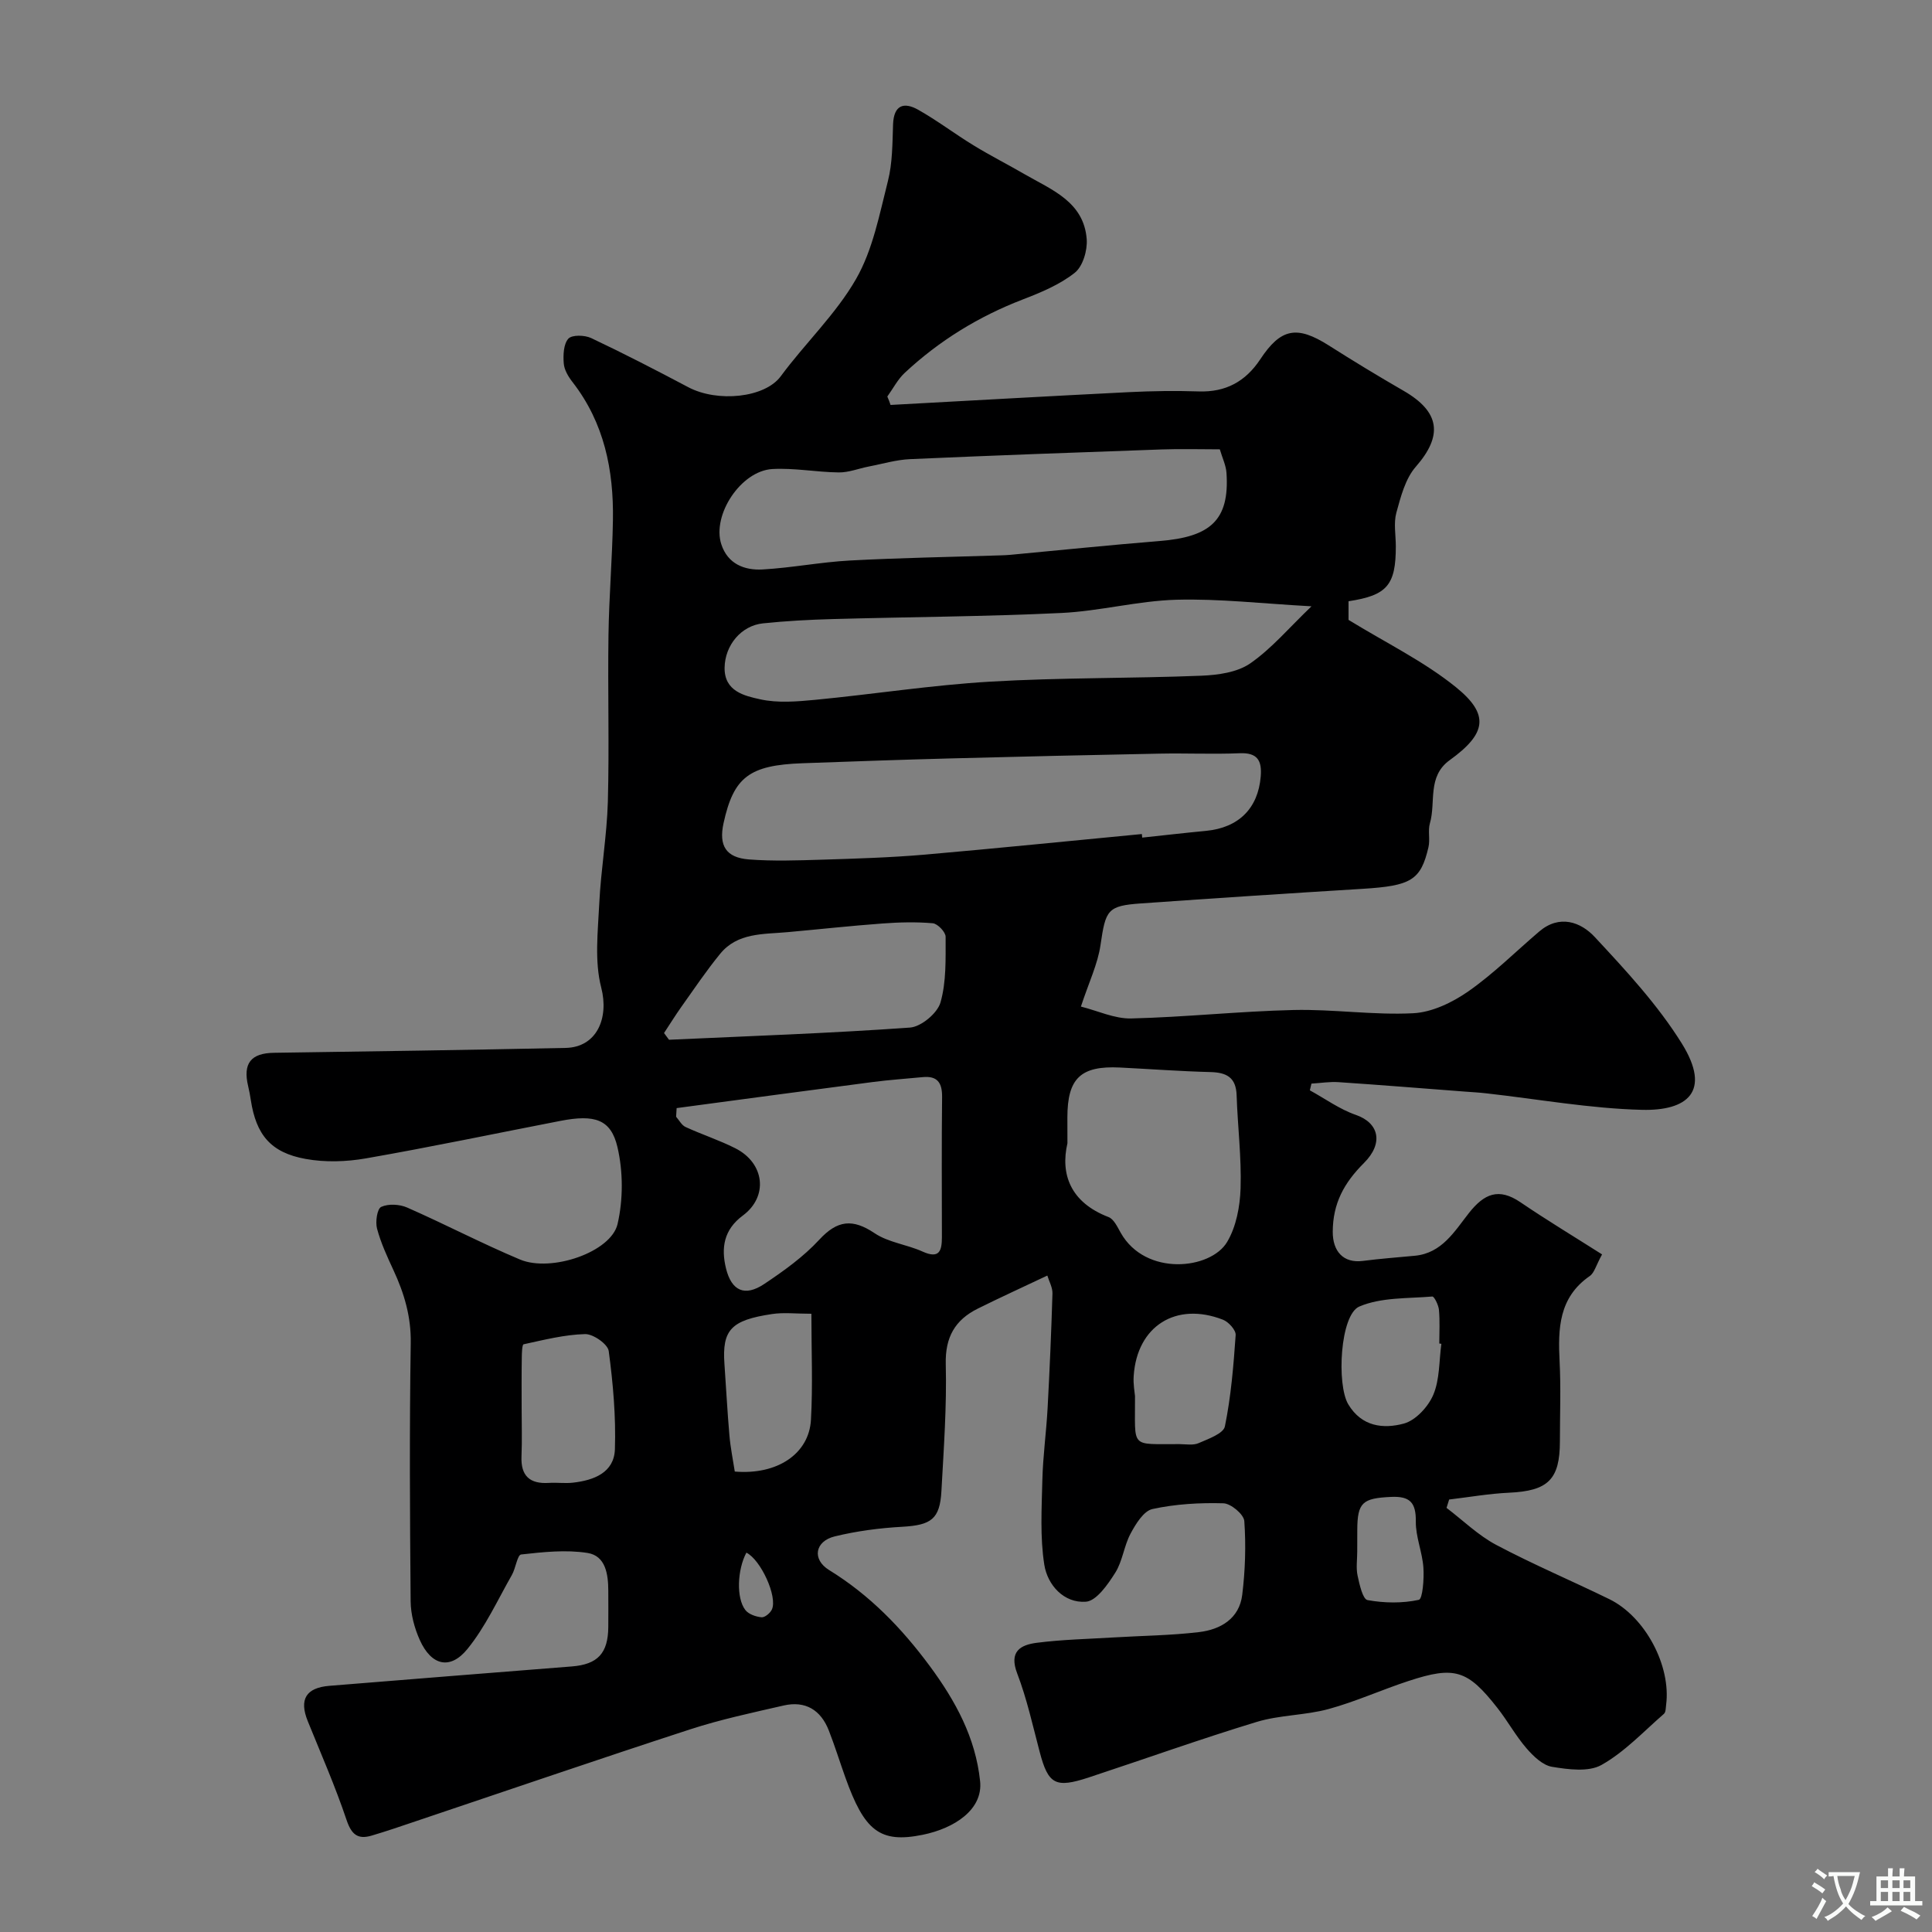 <svg enable-background="new 0 0 400 400" viewBox="0 0 400 400" xmlns="http://www.w3.org/2000/svg"><rect x="0" y="0" width="400" height="400" fill="#808080" stroke="none"/><path d="m184.38 83.84c16.44-.89 32.88-1.83 49.33-2.65 4.82-.24 9.66-.31 14.47-.15 5.59.19 9.69-2.05 12.73-6.63 4.28-6.48 7.6-7.07 14.2-2.89 5.09 3.23 10.25 6.37 15.47 9.38 7.6 4.38 8.18 9.3 2.54 15.74-2.16 2.47-3.11 6.2-4.02 9.51-.59 2.17-.11 4.64-.11 6.97 0 8.03-1.8 10.15-9.79 11.36v3.86c7.75 4.76 15.61 8.58 22.23 13.93 7.04 5.69 6.3 9.64-1.27 15.1-4.72 3.4-2.84 8.7-4.11 13.07-.45 1.55.07 3.36-.3 4.95-1.59 6.86-3.61 8.01-13.61 8.63-15.3.94-30.59 1.94-45.88 3.02-7 .49-7.35 1.34-8.41 8.61-.57 3.94-2.4 7.7-4.06 12.75 3.45.86 6.96 2.54 10.41 2.46 11.21-.27 22.4-1.49 33.61-1.75 8.25-.19 16.56 1.09 24.79.67 3.9-.2 8.1-2.23 11.4-4.53 5.23-3.65 9.81-8.24 14.69-12.4 4.19-3.57 8.59-1.97 11.48 1.14 6.47 6.95 13.05 14.05 18.03 22.05 6.24 10.04 1.05 13.97-8.25 13.74-10.77-.27-21.5-2.22-32.26-3.42-1.47-.17-2.96-.25-4.44-.36-8.69-.66-17.39-1.37-26.09-1.95-1.87-.13-3.76.19-5.64.3-.11.46-.22.93-.33 1.39 3.16 1.73 6.17 3.93 9.53 5.09 4.79 1.66 5.78 5.86 1.68 9.95-4.15 4.14-6.44 8.37-6.47 14.22-.02 4.08 2.2 6.57 6.22 6.06 3.58-.46 7.18-.73 10.78-1.07 5.62-.53 8.24-5.1 11.19-8.84 3.17-4.02 6.17-5.3 10.68-2.23 5.49 3.73 11.18 7.16 16.89 10.79-1.26 2.29-1.6 3.83-2.55 4.48-6.42 4.44-6.59 10.88-6.24 17.72.28 5.48.06 11 .06 16.49 0 7.94-2.46 10.28-10.53 10.65-4.15.19-8.27.92-12.4 1.41-.18.58-.36 1.15-.54 1.73 3.41 2.59 6.55 5.68 10.28 7.66 7.64 4.05 15.63 7.43 23.41 11.23 7.45 3.64 12.83 13.81 11.77 21.91-.08.64-.06 1.51-.46 1.85-4.21 3.66-8.13 7.88-12.91 10.57-2.68 1.51-6.88.94-10.24.39-1.95-.32-3.89-2.21-5.31-3.85-2.23-2.58-3.89-5.65-6.01-8.34-6.18-7.89-8.84-8.72-18.4-5.58-5.56 1.82-10.93 4.27-16.56 5.81-4.85 1.32-10.1 1.21-14.89 2.67-11.67 3.55-23.16 7.67-34.75 11.49-6.92 2.28-8.39 1.44-10.16-5.27-1.44-5.45-2.65-11.01-4.66-16.26-1.75-4.57.69-5.92 4.07-6.35 5.22-.67 10.51-.78 15.78-1.1 5.93-.36 11.9-.41 17.79-1.11 4.46-.53 8.34-2.78 8.95-7.71.62-5.05.79-10.22.43-15.28-.1-1.39-2.78-3.64-4.33-3.68-4.9-.14-9.92.15-14.69 1.19-1.82.4-3.46 3.09-4.53 5.09-1.36 2.54-1.65 5.69-3.17 8.1-1.53 2.42-3.89 5.84-6.08 6-4.56.33-7.95-3.46-8.61-7.67-.9-5.74-.54-11.7-.4-17.55.12-4.93.81-9.85 1.08-14.78.43-7.93.77-15.86 1.01-23.8.04-1.26-.71-2.55-1.06-3.73-5.2 2.46-9.84 4.58-14.41 6.85-4.7 2.34-6.76 5.91-6.62 11.49.22 8.75-.42 17.54-.9 26.29-.32 5.81-2.14 7.04-8.08 7.38-4.69.26-9.43.88-13.99 1.99-4.12 1-4.78 4.76-1.17 6.98 8.4 5.17 15.01 12 20.84 19.88 5.33 7.22 9.47 14.81 10.41 23.83.62 5.87-5.3 9.75-11.87 11.09-8.95 1.83-12.11-.89-16.04-11.9-1.15-3.22-2.16-6.48-3.4-9.66-1.66-4.28-4.86-6.24-9.38-5.2-6.49 1.49-13.04 2.88-19.36 4.94-18.96 6.17-37.82 12.65-56.73 19-3.06 1.03-6.12 2.09-9.22 3-2.86.84-4.16-.25-5.17-3.25-2.33-6.93-5.28-13.66-8.03-20.45-1.82-4.49-.39-6.93 4.5-7.32 16.72-1.36 33.44-2.69 50.16-4.01 5.35-.42 7.52-2.71 7.56-8.17.02-2.5.01-5 0-7.5-.01-3.43-.55-7.24-4.31-7.83-4.47-.7-9.19-.19-13.74.32-.78.09-1.12 2.87-1.92 4.26-2.95 5.17-5.47 10.73-9.19 15.3-3.59 4.42-7.49 3.44-9.87-1.86-1.1-2.46-1.86-5.29-1.89-7.97-.16-17.83-.26-35.66.02-53.49.09-5.49-1.35-10.3-3.58-15.11-1.3-2.8-2.61-5.64-3.4-8.6-.37-1.41.02-4.11.87-4.5 1.48-.68 3.8-.55 5.37.14 7.85 3.45 15.46 7.44 23.36 10.76 6.45 2.71 18.85-1.52 20.2-7.35 1.17-5.07 1.16-10.85-.02-15.91-1.35-5.8-4.74-6.81-11.78-5.45-13.43 2.6-26.82 5.42-40.3 7.77-4.07.71-8.47.85-12.51.11-7.22-1.31-10.22-5.02-11.32-12.17-.15-.97-.32-1.93-.55-2.88-1.14-4.75.59-6.86 5.36-6.92 20.13-.28 40.26-.59 60.38-1.01 6.45-.14 8.99-6.18 7.36-12.48-1.42-5.48-.69-11.59-.41-17.4.34-7.05 1.58-14.06 1.78-21.11.31-11.49-.04-23 .13-34.49.11-7.94.79-15.87.92-23.8.17-10.34-1.8-20.13-8.36-28.57-.87-1.11-1.72-2.53-1.82-3.87-.14-1.73-.05-4 .95-5.12.75-.83 3.38-.76 4.72-.13 6.79 3.21 13.47 6.66 20.12 10.18 6.04 3.19 15.83 2.21 19.13-2.26 5.05-6.85 11.43-12.87 15.61-20.17 3.46-6.04 4.83-13.35 6.58-20.24.96-3.77.93-7.83 1.07-11.77.15-3.99 2.24-4.67 5.19-3.01 3.96 2.23 7.61 5.02 11.5 7.39 3.45 2.11 7.06 3.94 10.56 5.97 5.6 3.23 12.24 5.7 12.84 13.42.18 2.32-.8 5.66-2.48 6.98-3.11 2.46-7.01 4.08-10.78 5.53-9.13 3.52-17.28 8.53-24.41 15.18-1.46 1.36-2.42 3.26-3.61 4.91.27.58.47 1.16.67 1.74zm52.03 88.84c.02.25.05.49.07.74 4.41-.47 8.81-.98 13.22-1.4 6.76-.65 10.77-4.66 11.32-11.25.27-3.27-.65-4.98-4.36-4.82-5.5.23-11.03-.03-16.54.08-14.41.28-28.82.61-43.23.99-10.25.27-20.5.63-30.75 1-11.03.4-14.25 2.87-16.34 12.42-1.01 4.64.48 7.13 5.28 7.5 4.99.38 10.03.2 15.04.05 7.09-.22 14.2-.44 21.26-1.04 15.02-1.31 30.02-2.84 45.03-4.27zm16.14-79.65c-4.04 0-8.02-.12-11.99.02-17.39.61-34.77 1.24-52.15 2.01-2.88.13-5.73.99-8.59 1.54-2.06.4-4.12 1.24-6.17 1.21-4.59-.05-9.2-.96-13.75-.7-6.53.38-12.53 9.55-10.56 15.58 1.33 4.08 4.79 5.42 8.55 5.21 6.03-.34 12.01-1.52 18.04-1.85 10.41-.56 20.85-.73 31.27-1.07.66-.02 1.33-.05 1.99-.11 10.31-.96 20.61-2.03 30.92-2.86 10.4-.84 14.49-4.23 13.82-14.11-.1-1.54-.85-3.06-1.38-4.87zm18.98 32.5c-10.21-.56-19.1-1.6-27.96-1.36-7.96.22-15.86 2.36-23.83 2.74-15.76.75-31.54.82-47.31 1.26-4.83.13-9.67.39-14.47.89-4.5.47-7.87 4.52-7.94 9.18-.07 4.9 4.13 5.83 7.35 6.54 3.65.81 7.64.47 11.43.11 12.07-1.16 24.08-3.05 36.17-3.76 14.55-.86 29.16-.65 43.73-1.23 3.45-.14 7.43-.68 10.13-2.54 4.45-3.08 8.05-7.38 12.7-11.83zm-131.44 103.89c-.04.6-.07 1.19-.11 1.79.64.73 1.15 1.75 1.95 2.12 3.39 1.56 6.97 2.72 10.3 4.4 6.1 3.08 6.88 10 1.56 13.94-3.94 2.92-4.53 6.69-3.47 10.98 1.15 4.62 3.88 5.87 7.9 3.19 4.04-2.7 8.11-5.61 11.39-9.16 3.76-4.07 6.91-4.42 11.48-1.35 2.86 1.92 6.69 2.33 9.91 3.79 3.54 1.6 4.01-.21 4.01-3.01-.01-9.66-.07-19.32.04-28.98.03-2.96-.97-4.43-4.05-4.12-3.43.34-6.88.56-10.29 1.01-13.55 1.76-27.09 3.59-40.62 5.4zm80.91 7.28c-1.48 6.4.61 12.24 8.51 15.28 1.1.42 1.84 2.05 2.52 3.25 5.13 9.09 18.62 7.64 22.03 1.91 1.89-3.17 2.67-7.36 2.79-11.13.2-6.4-.61-12.82-.82-19.24-.12-3.69-2.06-4.73-5.43-4.81-6.25-.16-12.48-.63-18.73-.94-8.14-.4-10.88 2.23-10.88 10.35.01 1.32.01 2.65.01 5.33zm-83.52-22.82c.34.46.69.93 1.03 1.39 16.63-.76 33.28-1.34 49.88-2.52 2.31-.16 5.67-2.96 6.32-5.18 1.24-4.3 1.06-9.06 1.07-13.63 0-.97-1.65-2.7-2.66-2.79-3.45-.3-6.96-.21-10.43.05-6.55.48-13.08 1.2-19.62 1.79-5.01.46-10.37.06-13.98 4.5-2.86 3.5-5.39 7.26-8.01 10.95-1.26 1.77-2.4 3.63-3.6 5.44zm-29.48 77.69c0 3.32.11 6.64-.03 9.95-.17 4.07 1.73 5.75 5.69 5.5 1.65-.11 3.33.14 4.97-.05 4.32-.49 8.52-2.07 8.68-6.93.22-6.76-.38-13.6-1.28-20.32-.19-1.43-3.21-3.55-4.89-3.51-4.27.11-8.52 1.2-12.73 2.11-.32.07-.37 1.83-.38 2.8-.06 3.48-.03 6.96-.03 10.45zm59.99-19.57c-3.19 0-5.73-.31-8.16.06-8.47 1.27-10.35 3.26-9.84 10.37.35 4.92.6 9.85 1.03 14.77.22 2.54.74 5.06 1.11 7.47 8.78.74 15.38-3.66 15.77-10.73.4-7.1.09-14.23.09-21.94zm67 17.04c.07 11.03-1.2 9.89 9.21 9.95 1.33.01 2.82.29 3.95-.2 2.01-.88 5.15-1.98 5.45-3.47 1.27-6.2 1.79-12.58 2.23-18.92.07-1.02-1.47-2.72-2.63-3.17-9.73-3.78-17.79 1.33-18.48 11.62-.13 1.74.22 3.5.27 4.19zm63.43-10.82c-.14-.02-.28-.04-.43-.06 0-2.32.14-4.65-.07-6.96-.09-1-.98-2.81-1.38-2.77-5.09.43-10.58.14-15.1 2.07-4 1.7-4.73 16.17-2.3 20.24 2.79 4.67 7.29 5.13 11.5 4 2.46-.66 5.06-3.49 6.11-5.97 1.35-3.19 1.18-7.01 1.67-10.55zm-17.42 43.03c0 1.66-.27 3.37.07 4.95.39 1.83 1.07 4.9 2.06 5.08 3.46.63 7.2.69 10.62-.05.79-.17 1.11-4.37.95-6.67-.22-3.21-1.61-6.37-1.57-9.55.05-3.96-1.24-5.28-5.17-5.09-5.84.28-6.93 1.12-6.95 6.85-.01 1.5-.01 2.99-.01 4.48zm-126.47.21c-1.87 3.5-2.14 9.39-.21 11.88.68.88 2.18 1.39 3.36 1.5.67.06 1.78-.86 2.13-1.61 1.22-2.66-2.32-10.32-5.28-11.77z" fill="#000001"/><g fill="#fafbfa"><path d="m377.9 391.2c-.2.3-.4.5-.6.8-.7-.6-1.4-1-2.2-1.5.2-.3.4-.5.5-.8.6.4 1.4.8 2.3 1.5zm-1.8 6.1c-.2-.2-.5-.4-.9-.6.4-.6.8-1.2 1.2-1.9s.7-1.3.9-1.9c.3.3.5.5.8.7-.7 1.3-1.4 2.6-2 3.7zm2.2-9c-.3.3-.5.5-.6.8-.6-.6-1.3-1.1-2-1.5.3-.3.5-.5.6-.7.6.5 1.3.9 2 1.4zm.3.2v-.9h2 4.5c-.3 1.3-.6 2.5-1 3.6s-.9 2.1-1.4 3c.4.5 1 1 1.6 1.4s1.2.8 1.9 1.1c-.3.2-.5.4-.8.8-.4-.3-1-.7-1.6-1.2s-1.2-1.1-1.6-1.6c-.5.6-1.1 1.1-1.7 1.6s-1.4.9-2.1 1.4c-.1-.3-.3-.5-.7-.8.6-.2 1.2-.5 1.9-1s1.4-1.1 2-1.8c-.5-.8-.9-1.6-1.2-2.5s-.6-2-.8-3.2c-.4.1-.7.1-1 .1zm2.5 2.7c.2 1 .7 1.7 1 2.2.3-.5.6-1.1 1-2s.6-1.9.9-3h-3.2-.4c.1.9.3 1.8.7 2.8z"/><path d="m396.5 388.5v1.5 3.6h1.5v.9c-.4 0-1 0-1.7 0h-7.9c-.5 0-.9 0-1.2 0v-.9h1.3v-3.5c0-.7 0-1.2 0-1.6h2.4c0-.8 0-1.4 0-1.7h1c0 .3-.1.8-.1 1.7h1.5c0-.8 0-1.4 0-1.7h1c0 .3-.1.9-.1 1.7zm-8.2 9.2c-.2-.3-.5-.5-.8-.8.8-.3 1.4-.6 1.9-.9s1-.7 1.4-1.1c.3.3.6.5.9.8-1.6 1-2.8 1.6-3.4 2zm2.6-6.8v-1.6h-1.5v1.6zm0 2.7v-1.9h-1.5v1.9zm2.4-2.7v-1.6h-1.5v1.6zm0 2.7v-1.9h-1.5v1.9zm.2 2 .7-.8c.4.2.9.5 1.6.8s1.3.7 1.8 1c-.3.3-.5.5-.8.8-.4-.3-1.5-1-3.3-1.8zm2-4.7v-1.6h-1.4v1.6zm0 2.7v-1.9h-1.4v1.9z"/></g></svg>